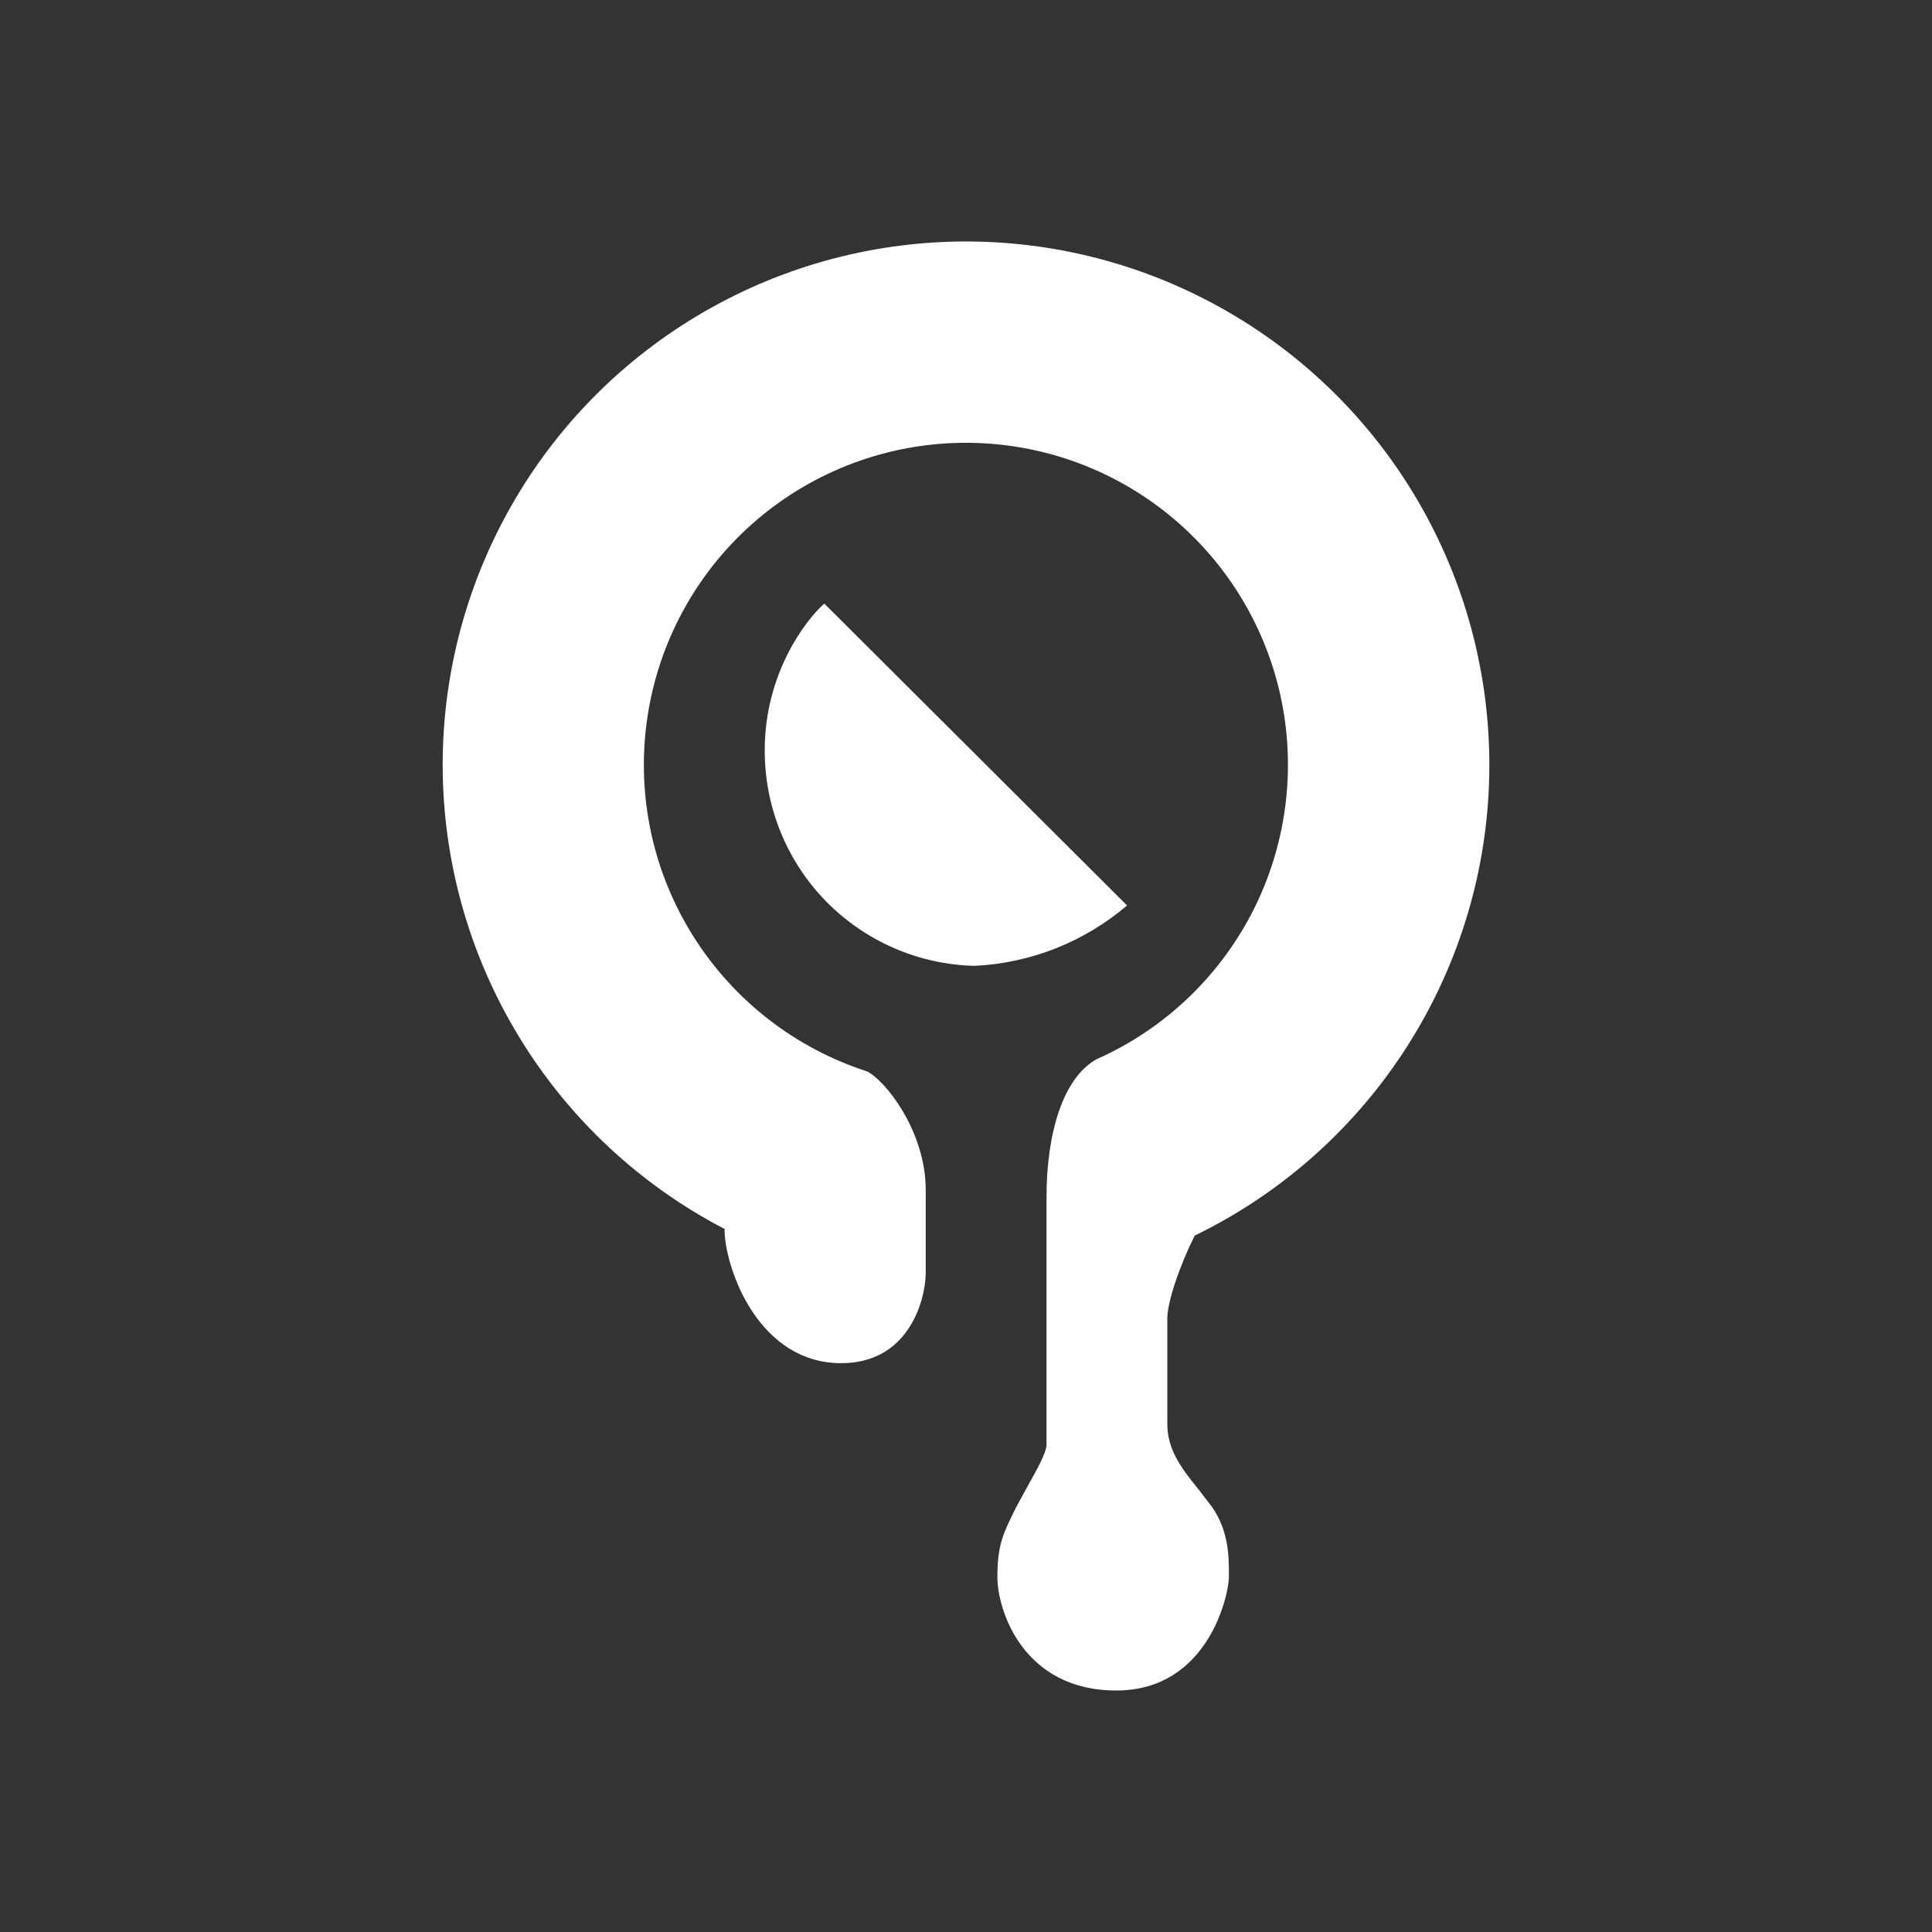 <svg width="24" height="24" viewBox="0 0 24 24" fill="none" xmlns="http://www.w3.org/2000/svg">
<rect x="0" y="0" width="24" height="24" fill="#333333" stroke="none"/>
<path d="M5.499 9.498C5.499 10.689 5.826 11.857 6.444 12.874C7.062 13.892 7.948 14.72 9.005 15.269L9 15.279C9.01 15.769 9.425 16.934 10.45 16.934C11.265 16.934 11.49 16.194 11.5 15.824V14.784C11.5 14.049 10.995 13.419 10.77 13.309C9.88 13.021 9.119 12.431 8.619 11.641C8.118 10.851 7.911 9.911 8.032 8.983C8.153 8.056 8.595 7.2 9.281 6.565C9.967 5.93 10.855 5.555 11.789 5.506C12.722 5.457 13.644 5.736 14.393 6.296C15.142 6.856 15.672 7.66 15.89 8.57C16.107 9.479 15.999 10.436 15.585 11.275C15.17 12.113 14.475 12.78 13.62 13.159C13.21 13.389 13 14.064 13 14.874V17.959C12.99 18.059 12.88 18.259 12.77 18.454L12.625 18.72L12.6 18.77C12.46 19.055 12.39 19.195 12.39 19.59C12.39 20.01 12.715 21 13.866 21C15.016 21 15.266 19.8 15.266 19.59V19.555C15.266 19.345 15.266 19.02 15.056 18.72L14.891 18.505C14.696 18.264 14.501 18.02 14.501 17.694V16.364C14.511 16.134 14.666 15.699 14.841 15.349C15.885 14.842 16.774 14.064 17.416 13.097C18.058 12.13 18.43 11.009 18.492 9.85C18.554 8.691 18.305 7.536 17.77 6.506C17.236 5.476 16.435 4.608 15.451 3.992C14.467 3.375 13.337 3.034 12.176 3.002C11.016 2.971 9.868 3.251 8.853 3.813C7.837 4.375 6.99 5.198 6.401 6.198C5.811 7.198 5.5 8.337 5.499 9.498ZM10.24 7.498L14.001 11.248C13.471 11.7 12.806 11.964 12.11 11.998C11.41 11.983 10.744 11.692 10.255 11.19C9.767 10.688 9.496 10.014 9.5 9.313C9.5 8.383 9.995 7.713 10.24 7.498Z" fill="white"/>
</svg>
